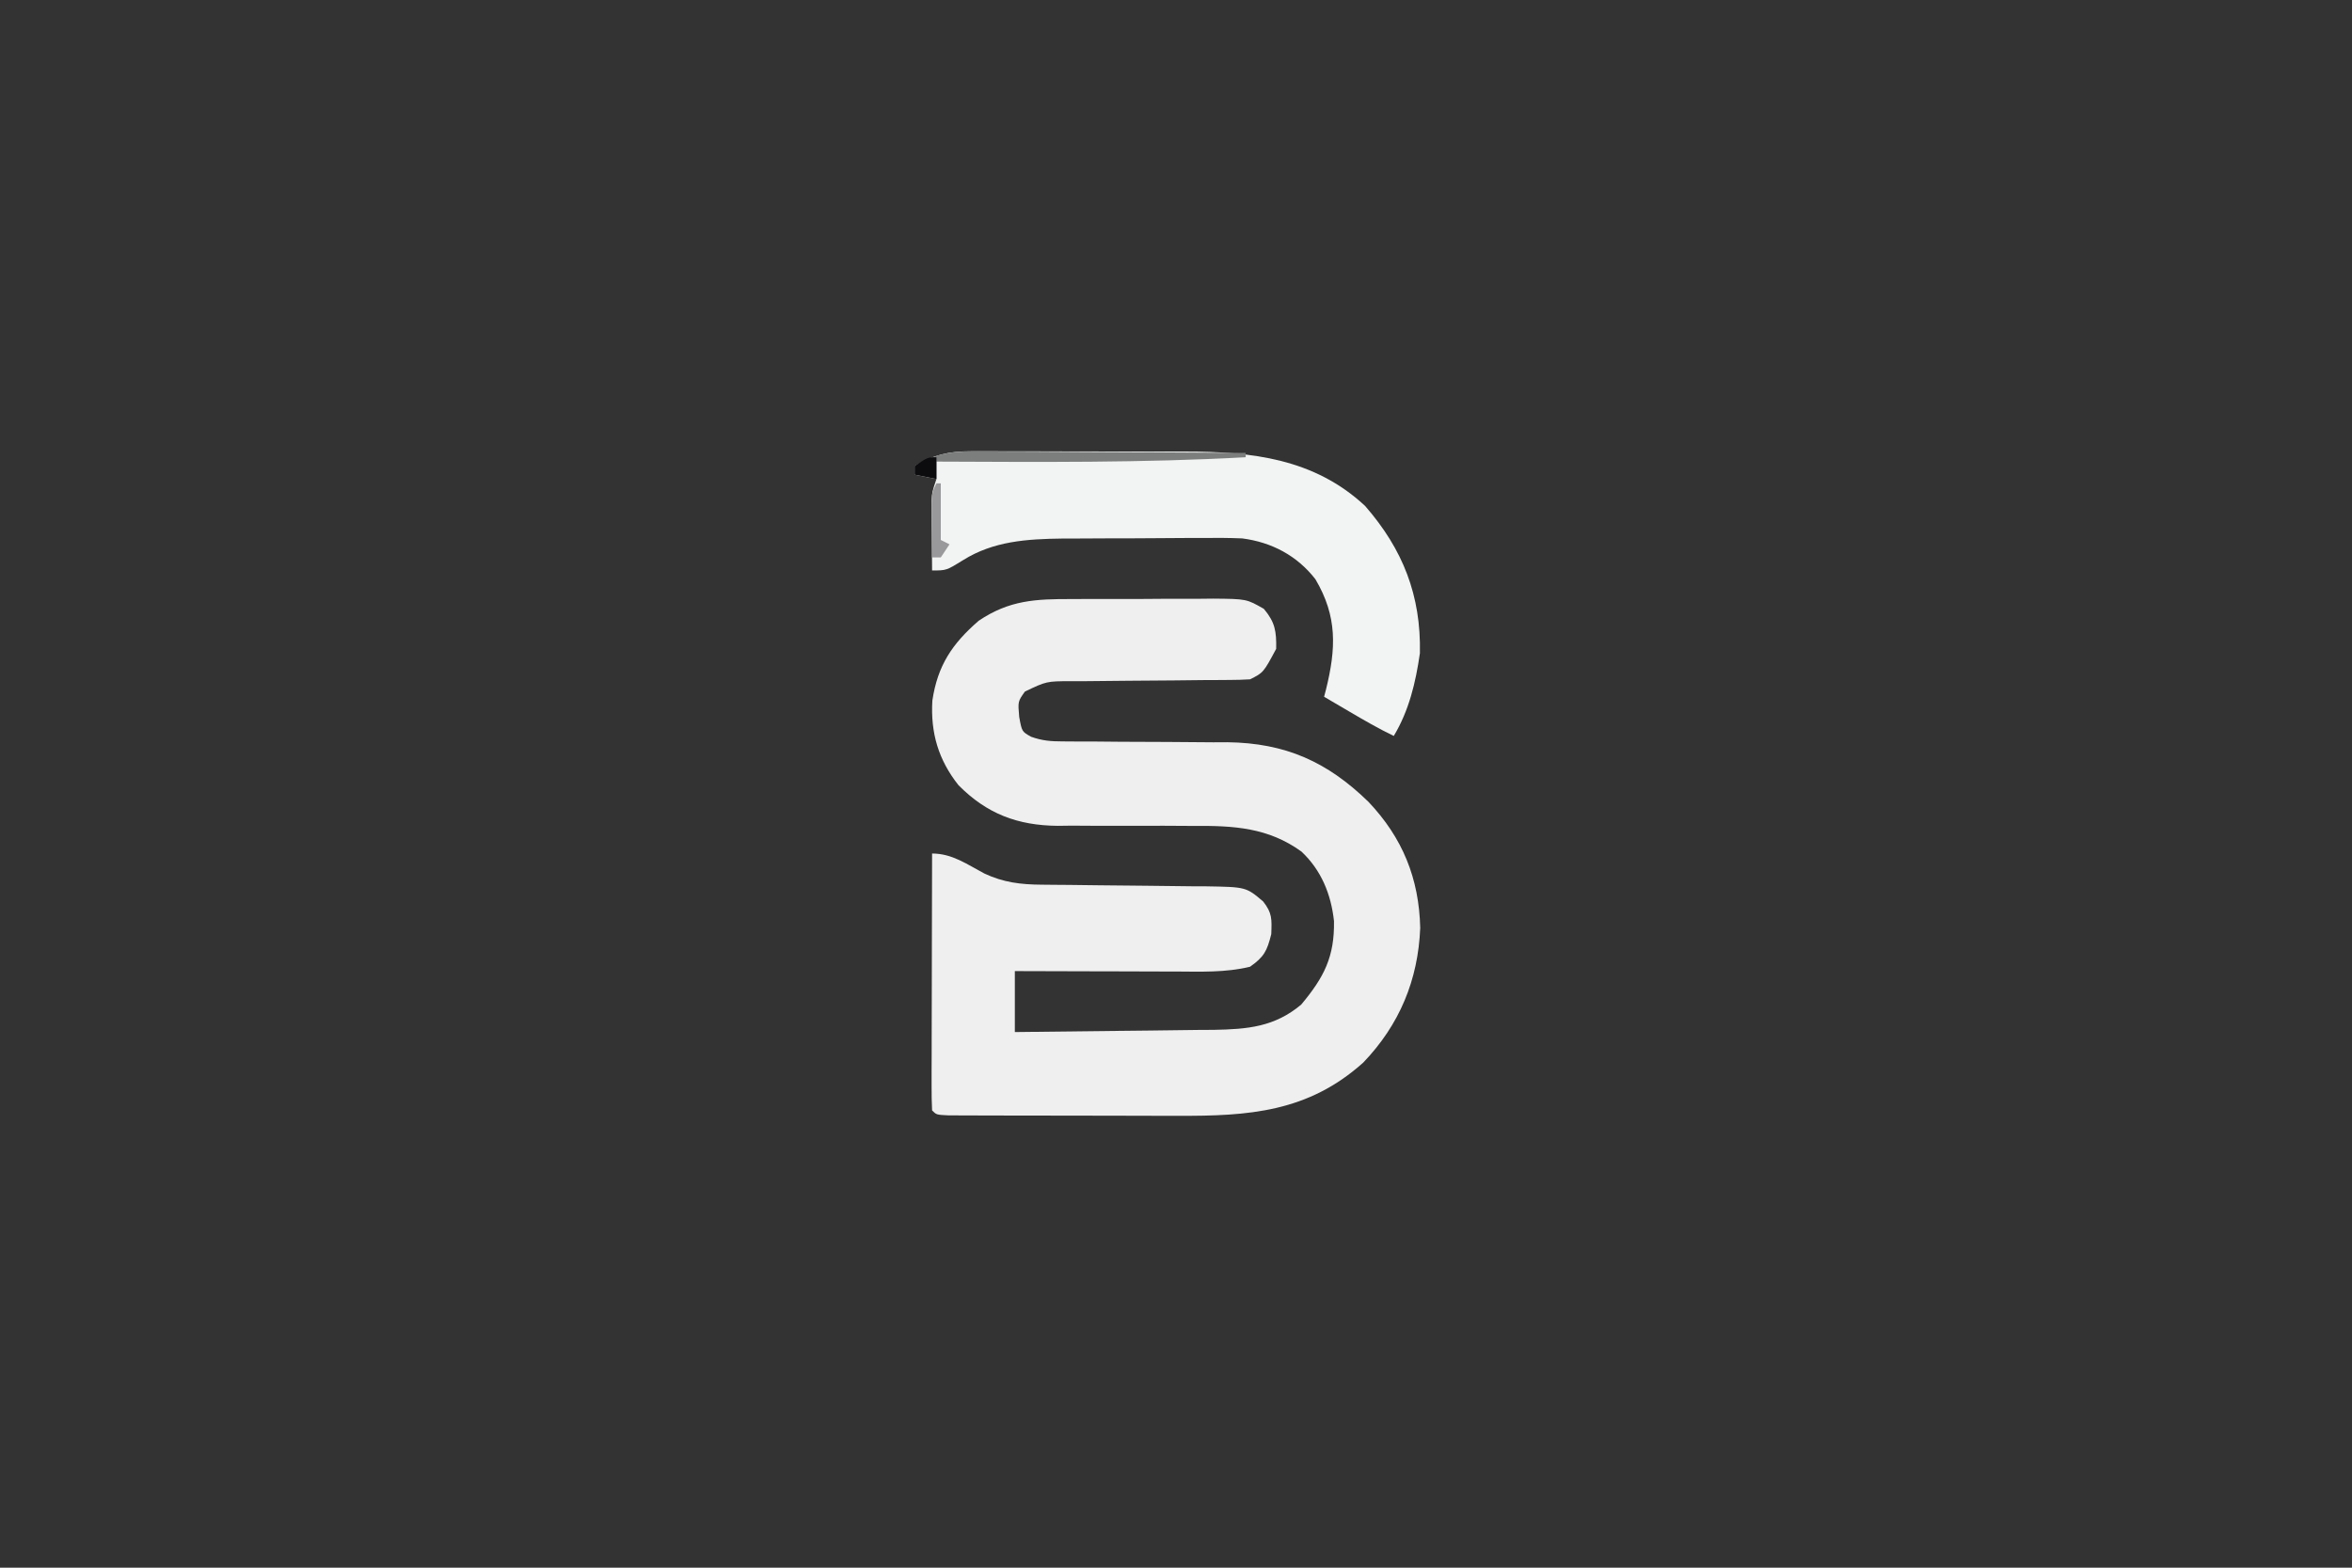 <?xml version="1.0" encoding="UTF-8"?>
<svg version="1.1" xmlns="http://www.w3.org/2000/svg" width="540" height="360">
<rect width="100%" height="100%" fill="#333333" stroke="none"/>
<path d="M0 0 C1.155 -0.005 2.309 -0.01 3.499 -0.016 C5.931 -0.022 8.364 -0.021 10.796 -0.012 C14.518 -0.004 18.239 -0.033 21.961 -0.064 C24.328 -0.066 26.695 -0.065 29.062 -0.062 C30.174 -0.074 31.286 -0.085 32.431 -0.097 C40.095 -0.027 40.095 -0.027 44.072 2.254 C46.667 5.351 46.968 7.417 46.898 11.434 C43.962 16.902 43.962 16.902 40.898 18.434 C39.347 18.532 37.791 18.569 36.237 18.575 C35.269 18.582 34.301 18.59 33.304 18.597 C32.255 18.601 31.206 18.605 30.125 18.609 C27.917 18.633 25.708 18.657 23.5 18.682 C20.008 18.717 16.517 18.746 13.025 18.76 C9.662 18.775 6.3 18.815 2.938 18.859 C1.893 18.857 0.848 18.856 -0.229 18.854 C-5.845 18.879 -5.845 18.879 -10.792 21.243 C-12.412 23.527 -12.412 23.527 -12.102 27.059 C-11.486 30.441 -11.486 30.441 -9.354 31.629 C-6.785 32.547 -4.791 32.685 -2.064 32.689 C-1.062 32.696 -0.06 32.703 0.972 32.71 C2.051 32.709 3.13 32.708 4.242 32.707 C6.544 32.727 8.846 32.748 11.148 32.77 C14.764 32.792 18.38 32.809 21.996 32.814 C25.495 32.824 28.993 32.858 32.492 32.895 C33.555 32.889 34.618 32.884 35.713 32.879 C49.032 33.051 58.652 37.368 68.09 46.57 C75.909 54.822 79.711 64.15 79.969 75.535 C79.483 87.506 75.205 97.765 66.898 106.434 C54.194 117.837 40.575 118.745 24.207 118.664 C22.609 118.663 21.012 118.662 19.414 118.663 C16.089 118.661 12.763 118.653 9.437 118.639 C5.167 118.622 0.896 118.619 -3.375 118.619 C-6.663 118.619 -9.951 118.614 -13.239 118.606 C-14.815 118.603 -16.391 118.601 -17.967 118.6 C-20.157 118.598 -22.347 118.59 -24.537 118.579 C-25.784 118.575 -27.031 118.571 -28.315 118.567 C-31.102 118.434 -31.102 118.434 -32.102 117.434 C-32.195 115.592 -32.219 113.748 -32.215 111.904 C-32.215 110.723 -32.215 109.542 -32.215 108.325 C-32.21 107.039 -32.205 105.754 -32.199 104.43 C-32.198 103.122 -32.196 101.813 -32.195 100.466 C-32.191 96.982 -32.181 93.498 -32.17 90.015 C-32.16 86.462 -32.155 82.91 -32.15 79.357 C-32.14 72.383 -32.123 65.408 -32.102 58.434 C-27.491 58.434 -24.125 60.895 -20.109 63.023 C-15.718 65.082 -11.747 65.556 -6.932 65.591 C-5.425 65.607 -5.425 65.607 -3.888 65.622 C-2.814 65.63 -1.739 65.637 -0.633 65.645 C1.652 65.673 3.938 65.701 6.223 65.73 C9.817 65.772 13.412 65.809 17.006 65.835 C20.481 65.863 23.955 65.908 27.43 65.957 C28.504 65.96 29.578 65.964 30.684 65.967 C39.978 66.12 39.978 66.12 43.898 69.434 C45.999 72.108 45.897 73.476 45.773 76.934 C44.807 80.801 44.134 82.16 40.898 84.434 C35.274 85.8 29.562 85.56 23.812 85.531 C22.756 85.53 21.699 85.528 20.61 85.527 C17.248 85.521 13.886 85.509 10.523 85.496 C8.238 85.491 5.953 85.487 3.668 85.482 C-1.922 85.471 -7.512 85.454 -13.102 85.434 C-13.102 90.054 -13.102 94.674 -13.102 99.434 C-5.415 99.365 2.271 99.277 9.958 99.171 C12.57 99.138 15.183 99.11 17.796 99.087 C21.56 99.053 25.323 99.001 29.086 98.945 C30.248 98.939 31.409 98.933 32.606 98.926 C40.308 98.787 46.544 98.254 52.648 93.121 C57.93 86.812 60.306 82.101 60.172 73.938 C59.5 67.787 57.255 62.265 52.711 57.996 C45.095 52.473 37.146 52.017 27.996 52.098 C25.701 52.085 23.406 52.072 21.111 52.059 C17.533 52.055 13.954 52.059 10.375 52.073 C6.894 52.082 3.414 52.06 -0.066 52.035 C-1.124 52.049 -2.182 52.062 -3.271 52.076 C-12.471 51.985 -19.506 49.331 -26.039 42.746 C-30.654 36.931 -32.481 30.701 -32.039 23.309 C-30.827 15.238 -27.501 10.277 -21.395 4.977 C-14.345 0.233 -8.326 -0.022 0 0 Z " fill="#EFEFEF" transform="translate(246.102,137.566)"/>
<path d="M0 0 C0.668 -0.004 1.335 -0.007 2.023 -0.011 C4.215 -0.019 6.407 -0.006 8.599 0.009 C10.136 0.01 11.672 0.009 13.209 0.008 C16.427 0.008 19.645 0.018 22.862 0.036 C26.962 0.059 31.061 0.059 35.161 0.053 C38.335 0.049 41.509 0.056 44.684 0.066 C46.194 0.07 47.704 0.071 49.214 0.069 C64.423 0.066 78.782 1.668 90.462 12.548 C99.179 22.55 103.321 33.15 103.052 46.372 C102.081 53.094 100.565 59.517 97.052 65.372 C93.525 63.678 90.175 61.727 86.802 59.747 C85.724 59.116 84.646 58.484 83.536 57.833 C82.716 57.351 81.896 56.869 81.052 56.372 C81.196 55.827 81.341 55.282 81.489 54.72 C83.813 45.282 84.136 37.952 79.052 29.372 C74.853 23.974 69.038 20.891 62.263 20.01 C59.133 19.879 56.028 19.87 52.896 19.911 C51.753 19.912 50.611 19.913 49.434 19.914 C47.03 19.92 44.627 19.936 42.223 19.961 C38.563 19.997 34.904 20.002 31.243 20.001 C28.898 20.011 26.553 20.023 24.208 20.036 C23.123 20.039 22.039 20.041 20.921 20.043 C12.864 20.143 5.155 20.626 -1.823 24.997 C-5.653 27.372 -5.653 27.372 -8.948 27.372 C-8.975 24.435 -8.995 21.497 -9.011 18.56 C-9.023 17.31 -9.023 17.31 -9.036 16.034 C-9.039 15.232 -9.043 14.43 -9.046 13.603 C-9.051 12.864 -9.056 12.126 -9.062 11.365 C-8.948 9.372 -8.948 9.372 -7.948 6.372 C-9.598 6.042 -11.248 5.712 -12.948 5.372 C-12.948 4.712 -12.948 4.052 -12.948 3.372 C-8.432 0.773 -5.192 -0.003 0 0 Z " fill="#F2F3F3" transform="translate(222.948,103.628)"/>
<path d="M0 0 C1.025 -0.001 1.025 -0.001 2.072 -0.001 C4.312 0.001 6.551 0.024 8.792 0.048 C10.352 0.053 11.913 0.057 13.474 0.06 C17.568 0.072 21.661 0.101 25.754 0.135 C29.937 0.165 34.12 0.179 38.303 0.194 C46.5 0.226 54.696 0.277 62.893 0.341 C62.893 0.671 62.893 1.001 62.893 1.341 C39.236 2.639 15.576 2.442 -8.107 2.341 C-8.107 3.661 -8.107 4.981 -8.107 6.341 C-9.757 6.011 -11.407 5.681 -13.107 5.341 C-13.107 4.681 -13.107 4.021 -13.107 3.341 C-8.533 0.694 -5.263 -0.029 0 0 Z " fill="#7C7D7D" transform="translate(223.107,103.659)"/>
<path d="M0 0 C0.33 0 0.66 0 1 0 C1 4.29 1 8.58 1 13 C1.66 13.33 2.32 13.66 3 14 C2.01 15.485 2.01 15.485 1 17 C0.34 17 -0.32 17 -1 17 C-1.027 14.542 -1.047 12.083 -1.062 9.625 C-1.071 8.926 -1.079 8.228 -1.088 7.508 C-1.113 2.227 -1.113 2.227 0 0 Z " fill="#99999B" transform="translate(215,111)"/>
<path d="M0 0 C0 1.65 0 3.3 0 5 C-1.65 4.67 -3.3 4.34 -5 4 C-5 3.34 -5 2.68 -5 2 C-2 0 -2 0 0 0 Z " fill="#0C0C0F" transform="translate(215,105)"/>
</svg>
